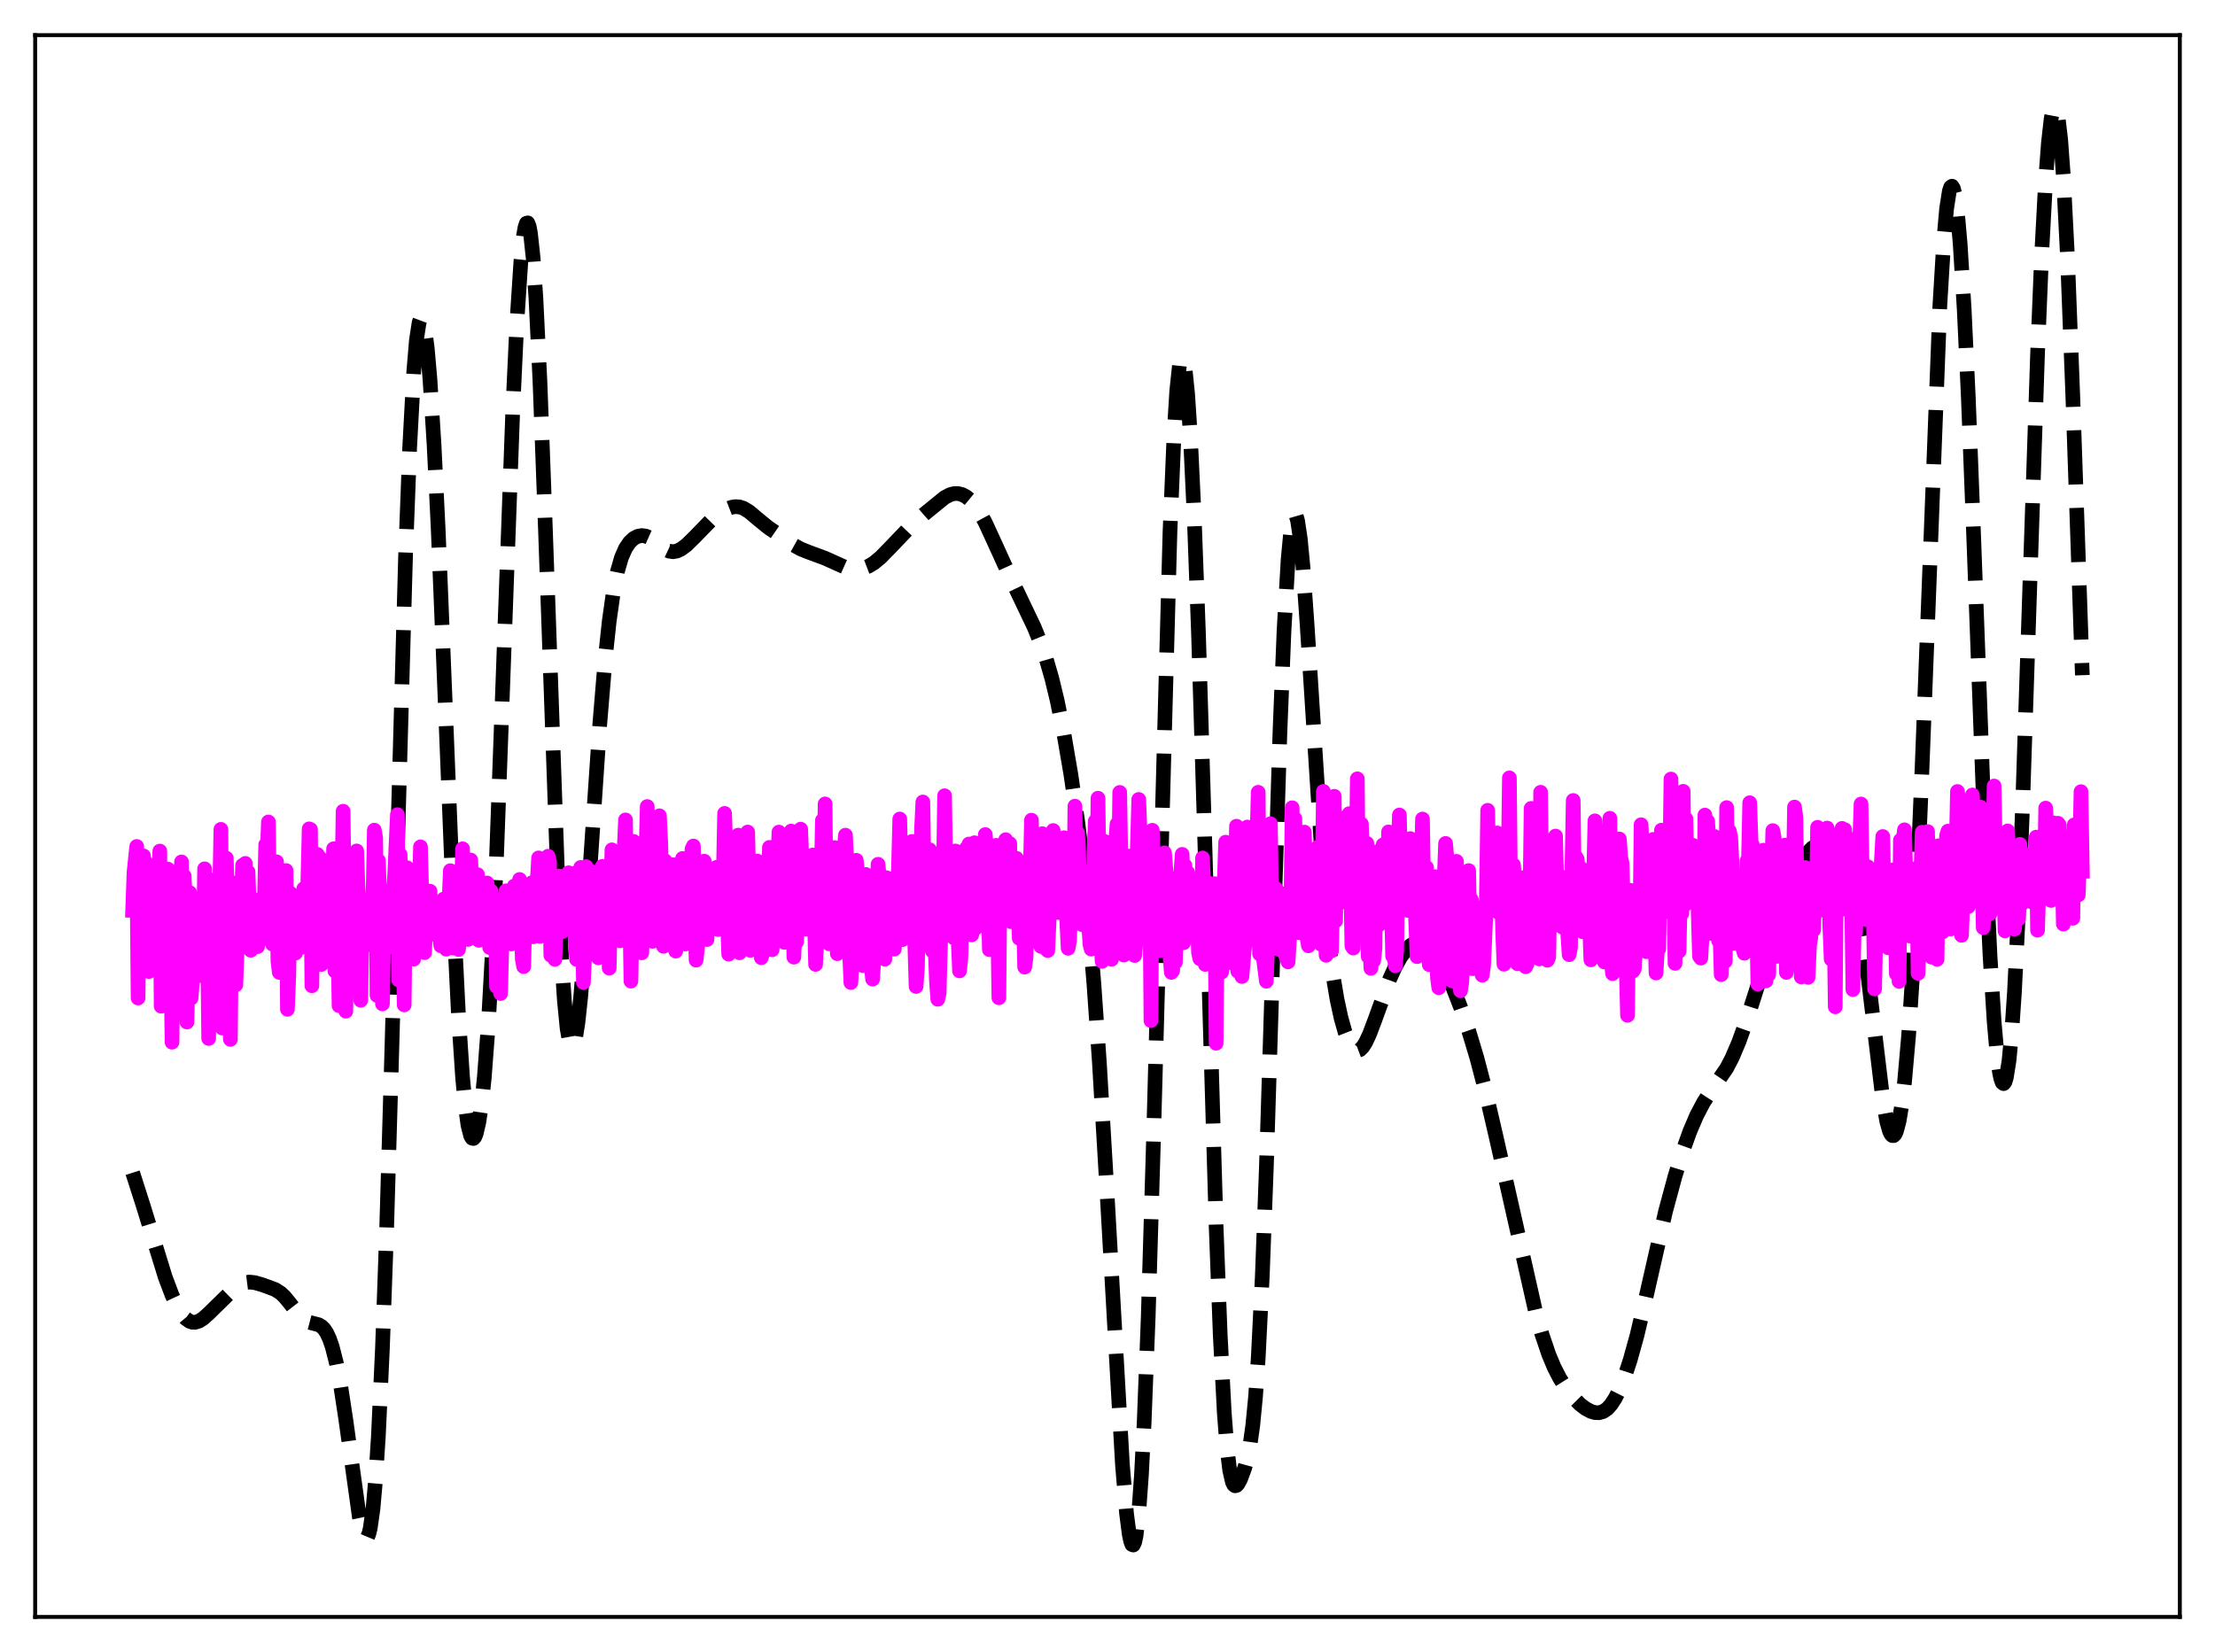 <?xml version="1.0" encoding="utf-8" standalone="no"?>
<!DOCTYPE svg PUBLIC "-//W3C//DTD SVG 1.1//EN"
  "http://www.w3.org/Graphics/SVG/1.1/DTD/svg11.dtd">
<svg xmlns:xlink="http://www.w3.org/1999/xlink" width="453.6pt" height="338.4pt" viewBox="0 0 453.6 338.4" xmlns="http://www.w3.org/2000/svg" version="1.1">
 <defs>
  <style type="text/css">*{stroke-linejoin: round; stroke-linecap: butt}</style>
 </defs>
 <g id="figure_1">
  <g id="patch_1">
   <path d="M 0 338.4 
L 453.6 338.4 
L 453.6 0 
L 0 0 
z
" style="fill: #ffffff"/>
  </g>
  <g id="axes_1">
   <g id="patch_2">
    <path d="M 7.2 331.2 
L 446.4 331.2 
L 446.4 7.2 
L 7.2 7.2 
z
" style="fill: #ffffff"/>
   </g>
   <g id="matplotlib.axis_1"/>
   <g id="matplotlib.axis_2"/>
   <g id="line2d_1">
    <path d="M 27.164 240.211 
L 29.388 247.165 
L 33.837 261.599 
L 35.227 265.286 
L 36.339 267.668 
L 37.173 269.054 
L 38.007 270.057 
L 38.842 270.659 
L 39.398 270.84 
L 39.954 270.853 
L 40.788 270.593 
L 41.622 270.058 
L 42.734 269.061 
L 48.017 263.879 
L 49.129 263.149 
L 50.241 262.713 
L 51.076 262.608 
L 52.188 262.728 
L 53.856 263.214 
L 56.358 264.144 
L 57.471 264.86 
L 58.305 265.647 
L 59.417 267.009 
L 61.363 269.526 
L 62.197 270.296 
L 63.031 270.772 
L 64.144 271.064 
L 65.256 271.352 
L 65.812 271.675 
L 66.368 272.219 
L 66.924 273.059 
L 67.48 274.257 
L 68.036 275.868 
L 68.87 279.14 
L 69.705 283.476 
L 70.817 290.775 
L 73.597 310.814 
L 74.153 313.413 
L 74.709 314.862 
L 74.987 315.054 
L 75.265 314.837 
L 75.543 314.17 
L 75.822 313.016 
L 76.378 309.104 
L 76.934 302.849 
L 77.49 294.073 
L 78.324 276.032 
L 79.158 252.41 
L 80.27 214.048 
L 83.051 113.872 
L 83.885 91.846 
L 84.719 76.262 
L 85.275 69.664 
L 85.831 66.045 
L 86.109 65.308 
L 86.387 65.254 
L 86.665 65.857 
L 86.943 67.089 
L 87.499 71.331 
L 88.056 77.769 
L 88.89 91.093 
L 89.724 108.172 
L 91.114 142.392 
L 93.06 191.246 
L 93.894 208.035 
L 94.729 220.65 
L 95.285 226.56 
L 95.841 230.526 
L 96.397 232.683 
L 96.675 233.136 
L 96.953 233.2 
L 97.231 232.891 
L 97.509 232.222 
L 98.065 229.831 
L 98.621 226.023 
L 99.177 220.715 
L 100.011 209.659 
L 100.846 194.58 
L 101.68 175.532 
L 103.07 137.359 
L 105.016 83.815 
L 105.85 66.01 
L 106.685 53.302 
L 107.241 48.1 
L 107.519 46.552 
L 107.797 45.732 
L 108.075 45.652 
L 108.353 46.325 
L 108.631 47.756 
L 109.187 52.891 
L 109.743 60.983 
L 110.577 78.175 
L 111.689 108.249 
L 114.192 179.644 
L 115.026 196.702 
L 115.582 204.995 
L 116.138 210.689 
L 116.694 213.813 
L 116.972 214.448 
L 117.25 214.495 
L 117.528 213.981 
L 117.806 212.939 
L 118.362 209.406 
L 118.919 204.192 
L 119.753 193.936 
L 121.143 173.209 
L 122.811 148.511 
L 123.923 135.096 
L 124.757 127.267 
L 125.592 121.349 
L 126.426 117.116 
L 127.26 114.224 
L 128.094 112.314 
L 128.928 111.078 
L 129.762 110.299 
L 130.596 109.855 
L 131.431 109.698 
L 132.265 109.815 
L 133.099 110.186 
L 134.211 110.982 
L 136.157 112.495 
L 136.991 112.888 
L 137.826 113.015 
L 138.66 112.863 
L 139.494 112.461 
L 140.606 111.626 
L 142.274 109.984 
L 145.889 106.272 
L 147.279 105.172 
L 148.669 104.338 
L 149.782 103.91 
L 150.616 103.777 
L 151.45 103.843 
L 152.284 104.122 
L 153.396 104.798 
L 155.064 106.203 
L 157.289 108.02 
L 162.572 111.669 
L 163.962 112.445 
L 165.63 113.11 
L 168.967 114.347 
L 173.415 116.348 
L 174.528 116.564 
L 175.64 116.585 
L 176.752 116.394 
L 177.864 115.972 
L 178.976 115.303 
L 180.366 114.148 
L 182.313 112.154 
L 186.762 107.501 
L 189.264 105.314 
L 193.435 101.919 
L 194.547 101.33 
L 195.381 101.104 
L 196.215 101.094 
L 197.049 101.31 
L 197.883 101.759 
L 198.717 102.444 
L 199.552 103.375 
L 200.664 105.005 
L 201.776 107.055 
L 203.444 110.671 
L 206.503 117.385 
L 211.786 128.465 
L 213.176 131.887 
L 214.288 135.102 
L 215.4 138.955 
L 216.512 143.575 
L 217.903 150.468 
L 219.293 158.594 
L 220.683 168.163 
L 221.795 177.282 
L 222.907 188.245 
L 224.02 201.569 
L 225.132 217.575 
L 226.522 241.125 
L 229.858 300.009 
L 230.693 309.959 
L 231.249 314.287 
L 231.527 315.629 
L 231.805 316.37 
L 232.083 316.473 
L 232.361 315.904 
L 232.639 314.636 
L 233.195 309.903 
L 233.751 302.145 
L 234.307 291.337 
L 235.141 269.664 
L 236.254 232.199 
L 239.59 109.067 
L 240.424 89.024 
L 240.98 80.032 
L 241.536 74.761 
L 241.814 73.527 
L 242.092 73.213 
L 242.371 73.796 
L 242.649 75.25 
L 243.205 80.641 
L 243.761 89.095 
L 244.595 106.832 
L 245.429 129.65 
L 246.819 175.547 
L 249.044 251.203 
L 249.878 273.287 
L 250.712 289.364 
L 251.268 296.559 
L 251.824 301.16 
L 252.38 303.58 
L 252.658 304.135 
L 252.936 304.345 
L 253.214 304.276 
L 253.492 303.992 
L 254.048 302.974 
L 254.883 300.725 
L 255.439 298.704 
L 255.995 295.935 
L 256.551 291.944 
L 257.107 286.198 
L 257.663 278.223 
L 258.497 261.477 
L 259.331 239.15 
L 260.721 194.038 
L 262.112 150.031 
L 262.946 129.237 
L 263.78 114.664 
L 264.336 108.718 
L 264.892 105.776 
L 265.17 105.389 
L 265.448 105.691 
L 265.726 106.648 
L 266.282 110.368 
L 266.838 116.19 
L 267.673 127.924 
L 271.287 184.514 
L 272.121 193.073 
L 272.955 199.636 
L 273.79 204.647 
L 274.624 208.508 
L 275.458 211.457 
L 276.292 213.569 
L 276.848 214.505 
L 277.404 215.054 
L 277.96 215.217 
L 278.516 215.009 
L 279.072 214.454 
L 279.629 213.591 
L 280.463 211.823 
L 281.575 208.873 
L 284.633 200.432 
L 285.746 197.995 
L 286.858 196.017 
L 287.97 194.508 
L 288.804 193.698 
L 289.638 193.181 
L 290.472 192.966 
L 291.306 193.056 
L 292.141 193.444 
L 292.975 194.119 
L 293.809 195.07 
L 294.921 196.745 
L 296.033 198.847 
L 297.423 201.973 
L 299.092 206.281 
L 300.76 211.117 
L 302.428 216.643 
L 304.097 223.02 
L 306.321 232.604 
L 314.384 268.336 
L 315.774 273.327 
L 317.165 277.435 
L 318.277 280.089 
L 319.389 282.263 
L 320.779 284.466 
L 322.169 286.241 
L 323.56 287.645 
L 324.672 288.501 
L 325.784 289.097 
L 326.618 289.344 
L 327.452 289.375 
L 328.286 289.14 
L 329.121 288.583 
L 329.955 287.665 
L 330.789 286.369 
L 331.623 284.699 
L 332.735 281.92 
L 333.847 278.543 
L 335.238 273.518 
L 336.906 266.472 
L 341.077 248.128 
L 343.023 240.923 
L 344.691 235.554 
L 346.081 231.691 
L 347.472 228.443 
L 348.862 225.802 
L 350.252 223.657 
L 353.589 218.821 
L 354.701 216.687 
L 356.091 213.426 
L 357.759 208.773 
L 359.984 201.809 
L 364.988 185.943 
L 366.657 181.421 
L 368.047 178.243 
L 369.159 176.167 
L 370.271 174.563 
L 371.105 173.707 
L 371.94 173.18 
L 372.774 172.994 
L 373.608 173.132 
L 374.442 173.551 
L 375.554 174.439 
L 376.666 175.635 
L 377.5 176.802 
L 378.335 178.367 
L 379.169 180.564 
L 380.003 183.652 
L 380.837 187.837 
L 381.671 193.199 
L 382.783 201.956 
L 385.564 225.123 
L 386.398 229.77 
L 386.954 231.715 
L 387.232 232.294 
L 387.51 232.597 
L 387.788 232.613 
L 388.066 232.334 
L 388.344 231.756 
L 388.9 229.68 
L 389.456 226.346 
L 390.012 221.713 
L 390.847 212.209 
L 391.681 199.457 
L 392.515 183.326 
L 393.627 156.901 
L 397.242 62.798 
L 398.076 48.959 
L 398.632 42.777 
L 399.188 39.166 
L 399.466 38.331 
L 399.744 38.139 
L 400.022 38.583 
L 400.3 39.651 
L 400.856 43.615 
L 401.412 49.923 
L 402.246 63.475 
L 403.081 81.361 
L 404.193 110.221 
L 406.695 178.092 
L 407.529 195.788 
L 408.363 209.177 
L 408.92 215.506 
L 409.476 219.703 
L 409.754 220.998 
L 410.032 221.753 
L 410.31 221.965 
L 410.588 221.627 
L 410.866 220.731 
L 411.422 217.229 
L 411.978 211.382 
L 412.534 203.142 
L 413.368 186.384 
L 414.202 164.919 
L 415.593 122.559 
L 417.261 72.497 
L 418.095 52.205 
L 418.929 36.662 
L 419.485 29.246 
L 420.041 24.337 
L 420.319 22.859 
L 420.597 22.051 
L 420.875 21.927 
L 421.154 22.501 
L 421.432 23.783 
L 421.988 28.496 
L 422.544 36.053 
L 423.378 52.372 
L 424.49 81.43 
L 426.436 138.303 
L 426.436 138.303 
" clip-path="url(#pb2da4480b3)" style="fill: none; stroke-dasharray: 11.1,4.8; stroke-dashoffset: 0; stroke: #000000; stroke-width: 3"/>
   </g>
   <g id="line2d_2">
    <path d="M 27.164 186.477 
L 27.442 178.689 
L 27.998 173.383 
L 28.276 204.428 
L 28.554 180.893 
L 29.11 189.036 
L 29.388 175.316 
L 29.666 182.216 
L 29.944 176.745 
L 30.5 199.003 
L 30.778 198.321 
L 31.056 190.771 
L 31.334 194.935 
L 31.612 188.944 
L 31.89 190.889 
L 32.168 190.877 
L 32.725 174.328 
L 33.003 206.107 
L 33.281 181.489 
L 33.837 204.022 
L 34.115 181.789 
L 34.393 178.024 
L 34.671 206.215 
L 34.949 193.508 
L 35.227 213.478 
L 35.505 187.357 
L 35.783 198.897 
L 36.061 197.598 
L 36.339 191.586 
L 36.617 191.448 
L 37.173 176.551 
L 37.451 206.233 
L 37.729 179.464 
L 38.007 188.449 
L 38.285 209.348 
L 38.842 182.834 
L 39.12 204.477 
L 39.398 201.154 
L 39.954 188.94 
L 40.232 196.278 
L 40.788 185.818 
L 41.066 190.393 
L 41.344 199.857 
L 41.622 195.381 
L 41.9 177.96 
L 42.178 186.823 
L 42.456 187.975 
L 42.734 212.714 
L 43.012 186.154 
L 43.29 180.273 
L 43.568 199.461 
L 43.846 201.031 
L 44.124 193.822 
L 44.402 192.356 
L 44.68 191.711 
L 44.959 183.83 
L 45.237 169.878 
L 45.515 210.583 
L 45.793 189.839 
L 46.071 199.504 
L 46.349 175.791 
L 46.627 186.304 
L 46.905 188.154 
L 47.183 212.897 
L 47.461 185.925 
L 47.739 180.856 
L 48.017 194.712 
L 48.295 201.716 
L 48.573 193.958 
L 48.851 193.507 
L 49.129 193.95 
L 49.685 177.235 
L 49.963 178.084 
L 50.241 176.852 
L 50.519 188.163 
L 50.797 178.585 
L 51.354 194.65 
L 51.632 190.797 
L 51.91 192.536 
L 52.188 184.313 
L 52.466 191.524 
L 52.744 193.901 
L 53.022 190.515 
L 53.578 192.419 
L 54.134 185.413 
L 54.412 173.014 
L 54.69 175.545 
L 54.968 168.369 
L 55.246 191.465 
L 55.524 188.619 
L 55.802 193.39 
L 56.08 190.267 
L 56.358 189.515 
L 56.636 176.523 
L 56.914 196.887 
L 57.193 199.177 
L 57.471 188.061 
L 57.749 182.223 
L 58.027 186.848 
L 58.305 189.184 
L 58.583 178.312 
L 58.861 206.734 
L 59.139 199.863 
L 59.417 182.915 
L 60.251 190.548 
L 60.529 195.206 
L 60.807 194.239 
L 61.085 188.43 
L 61.363 186.516 
L 61.641 194.063 
L 61.919 186.321 
L 62.197 182.048 
L 62.475 190.282 
L 62.753 192.261 
L 63.309 169.775 
L 63.588 169.898 
L 63.866 201.916 
L 64.144 176.103 
L 64.422 185.393 
L 64.7 187.647 
L 64.978 175.005 
L 65.256 183.959 
L 65.534 175.716 
L 65.812 197.559 
L 66.09 188.262 
L 66.368 188.051 
L 66.646 195.093 
L 66.924 195.809 
L 67.202 188.223 
L 67.48 186.992 
L 67.758 191.095 
L 68.036 184.098 
L 68.314 173.855 
L 68.592 198.917 
L 68.87 176.089 
L 69.148 188.164 
L 69.426 206.002 
L 69.705 185.637 
L 69.983 182.415 
L 70.261 166.167 
L 70.817 207.12 
L 71.095 187.296 
L 71.373 197.993 
L 71.651 196.51 
L 71.929 190.513 
L 72.207 196.911 
L 72.485 192.436 
L 73.041 174.301 
L 73.319 181.878 
L 73.597 185.463 
L 73.875 204.888 
L 74.153 189.936 
L 74.431 186.592 
L 74.709 184.653 
L 74.987 191.193 
L 75.265 192.079 
L 75.543 186.616 
L 75.822 193.495 
L 76.1 193.478 
L 76.378 184.505 
L 76.656 170.037 
L 76.934 171.657 
L 77.212 203.905 
L 77.49 176.278 
L 77.768 183.787 
L 78.046 186.587 
L 78.324 205.624 
L 78.602 190.191 
L 78.88 183.547 
L 79.158 182.708 
L 79.436 194.05 
L 79.714 187.496 
L 79.992 191.496 
L 80.826 179.215 
L 81.382 166.87 
L 81.66 200.751 
L 81.939 175.055 
L 82.217 184.737 
L 82.495 189.942 
L 82.773 205.838 
L 83.051 181.656 
L 83.329 177.723 
L 83.607 180.583 
L 83.885 193.39 
L 84.163 190.062 
L 84.441 182.396 
L 84.719 196.458 
L 84.997 184.463 
L 85.275 182.621 
L 85.553 191.117 
L 85.831 183.914 
L 86.109 173.46 
L 86.387 183.873 
L 86.665 186.417 
L 86.943 195.128 
L 87.499 182.477 
L 87.777 183.083 
L 88.056 182.548 
L 88.334 191.249 
L 88.612 191.342 
L 88.89 185.04 
L 89.168 191.358 
L 89.724 187.036 
L 90.002 191.51 
L 90.28 193.733 
L 90.836 184.17 
L 91.114 191.764 
L 91.392 194.428 
L 91.948 184.812 
L 92.226 178.337 
L 92.504 180.711 
L 92.782 194.21 
L 93.06 185.779 
L 93.338 190.459 
L 93.616 190.227 
L 93.894 194.485 
L 94.172 191.755 
L 94.451 185.44 
L 94.729 173.861 
L 95.007 182.318 
L 95.285 180.195 
L 95.563 189.943 
L 95.841 192.433 
L 96.119 188.675 
L 96.397 176.16 
L 96.675 181.877 
L 96.953 182.638 
L 97.231 192.146 
L 97.787 179.149 
L 98.065 192.609 
L 98.343 191.599 
L 98.621 182.78 
L 98.899 186.95 
L 99.177 185.908 
L 99.455 181.798 
L 99.733 180.86 
L 100.011 190.821 
L 100.289 194.098 
L 100.568 182.513 
L 100.846 187.394 
L 101.124 189.676 
L 101.402 185.691 
L 101.68 202.072 
L 101.958 191.11 
L 102.236 185.79 
L 102.514 203.492 
L 102.792 192.475 
L 103.07 189.081 
L 103.348 188.752 
L 103.626 182.462 
L 103.904 190.265 
L 104.182 186.674 
L 104.46 187.421 
L 104.738 193.362 
L 105.294 181.496 
L 105.572 184.337 
L 105.85 181.579 
L 106.128 190.122 
L 106.406 180.143 
L 106.963 196.518 
L 107.241 197.995 
L 107.519 187.158 
L 107.797 189.247 
L 108.075 184.56 
L 108.353 187.888 
L 108.631 188.327 
L 108.909 180.807 
L 109.187 191.882 
L 109.465 185.978 
L 109.743 189.172 
L 110.021 180.507 
L 110.299 175.728 
L 110.577 191.799 
L 110.855 183.12 
L 111.133 180.325 
L 111.411 188.23 
L 111.689 185.393 
L 111.967 178.213 
L 112.245 175.377 
L 112.523 176.499 
L 112.802 195.684 
L 113.08 181.141 
L 113.358 192.991 
L 113.636 196.507 
L 114.192 182.592 
L 114.47 179.447 
L 114.748 189.648 
L 115.026 190.891 
L 115.304 189.424 
L 115.582 181.266 
L 115.86 190.478 
L 116.416 178.774 
L 116.694 179.091 
L 116.972 179.666 
L 117.25 189.589 
L 117.528 178.894 
L 117.806 192.781 
L 118.084 196.52 
L 118.362 182.29 
L 118.919 177.677 
L 119.197 183.249 
L 119.475 201.228 
L 119.753 195.006 
L 120.031 177.516 
L 120.309 191.779 
L 120.865 179.517 
L 121.143 178.536 
L 121.699 180.403 
L 121.977 179.202 
L 122.255 191.544 
L 122.533 196.192 
L 122.811 190.146 
L 123.089 180.337 
L 123.367 177.454 
L 123.645 182.965 
L 123.923 195.398 
L 124.201 188.598 
L 124.479 186.808 
L 124.757 198.308 
L 125.314 174.074 
L 125.592 174.363 
L 125.87 178.353 
L 126.148 176.885 
L 126.426 177.974 
L 126.704 189.292 
L 126.982 192.713 
L 128.094 167.945 
L 128.372 185.451 
L 128.65 185.194 
L 128.928 183.345 
L 129.206 200.971 
L 129.762 172.356 
L 130.04 177.579 
L 130.318 177.089 
L 130.596 183.88 
L 130.874 179.785 
L 131.152 193.026 
L 131.431 195.168 
L 131.709 186.386 
L 131.987 182.271 
L 132.265 175.897 
L 132.543 165.204 
L 132.821 186.736 
L 133.099 189.02 
L 133.377 179.12 
L 133.655 192.811 
L 134.211 174.388 
L 134.489 177.616 
L 134.767 177.982 
L 135.045 167.1 
L 135.323 172.985 
L 135.601 187.137 
L 135.879 193.841 
L 136.157 176.29 
L 136.435 178.059 
L 136.713 188.591 
L 136.991 183.307 
L 137.269 187.069 
L 137.548 187.2 
L 137.826 177.122 
L 138.104 193.806 
L 138.382 194.816 
L 138.938 185.578 
L 139.216 180.296 
L 139.494 179.111 
L 139.772 175.844 
L 140.05 179.695 
L 140.328 193.37 
L 140.606 182.938 
L 140.884 184.722 
L 141.162 183.912 
L 141.718 173.879 
L 141.996 173.293 
L 142.552 196.675 
L 143.386 188.843 
L 143.665 183.82 
L 143.943 185.32 
L 144.221 176.397 
L 144.499 178.803 
L 144.777 192.449 
L 145.055 184.041 
L 145.333 187.746 
L 145.611 178.068 
L 145.889 185.417 
L 146.167 188.599 
L 146.445 179.417 
L 146.723 177.67 
L 147.001 190.379 
L 147.279 189.514 
L 147.557 179.437 
L 147.835 177.726 
L 148.113 179.845 
L 148.391 166.614 
L 148.669 174.346 
L 148.947 187.798 
L 149.225 195.436 
L 149.503 185.17 
L 149.782 187.184 
L 150.06 178.753 
L 150.338 181.602 
L 150.616 190.101 
L 150.894 190.215 
L 151.172 171.057 
L 151.45 195.164 
L 151.728 192.255 
L 152.284 178.33 
L 152.562 179.51 
L 153.118 170.425 
L 153.674 194.662 
L 153.952 180.388 
L 154.23 183.254 
L 154.508 181.15 
L 154.786 181.923 
L 155.064 176.361 
L 155.342 181.026 
L 155.62 183.297 
L 155.899 196.164 
L 156.177 195.252 
L 156.455 191.515 
L 156.733 189.336 
L 157.011 182.243 
L 157.289 182.022 
L 157.567 173.577 
L 157.845 179.379 
L 158.123 194.544 
L 158.401 182.632 
L 158.679 182.417 
L 158.957 185.198 
L 159.513 170.443 
L 159.791 179.859 
L 160.069 175.764 
L 160.347 191.318 
L 160.625 193.028 
L 160.903 190.338 
L 161.181 189.387 
L 161.459 181.519 
L 161.737 180.789 
L 162.015 170.227 
L 162.572 196.057 
L 162.85 189.138 
L 163.128 192.924 
L 163.406 183.646 
L 163.684 179.239 
L 163.962 169.838 
L 164.24 176.766 
L 164.518 178.012 
L 164.796 189.454 
L 165.074 190.323 
L 165.352 189.548 
L 165.63 181.555 
L 165.908 183.214 
L 166.186 177.297 
L 166.464 175.126 
L 167.02 197.543 
L 167.576 186.392 
L 167.854 183.999 
L 168.132 182.814 
L 168.411 168.061 
L 168.689 186.551 
L 168.967 164.67 
L 169.245 192.872 
L 169.523 192.972 
L 169.801 193.323 
L 170.079 188.667 
L 170.357 187.98 
L 170.635 175.21 
L 170.913 173.616 
L 171.469 195.346 
L 171.747 180.785 
L 172.025 181.459 
L 172.303 193.546 
L 172.581 181.187 
L 172.859 174.104 
L 173.137 171.066 
L 173.415 176.482 
L 173.693 194.292 
L 173.971 194.898 
L 174.249 201.255 
L 174.528 196.265 
L 174.806 195.293 
L 175.362 176.216 
L 175.64 178.899 
L 175.918 192.425 
L 176.196 182.494 
L 176.474 196.47 
L 176.752 197.804 
L 177.03 182.13 
L 177.308 179.114 
L 177.586 186.969 
L 177.864 188.354 
L 178.142 192.007 
L 178.42 198.02 
L 178.698 200.55 
L 179.254 191.347 
L 179.532 188.424 
L 179.81 177.036 
L 180.088 179.89 
L 180.366 192.164 
L 180.645 182.5 
L 180.923 186.454 
L 181.201 196.466 
L 181.479 179.769 
L 181.757 180.592 
L 182.035 190.667 
L 182.313 186.588 
L 182.591 192.915 
L 182.869 192.622 
L 183.147 194.413 
L 183.425 189.691 
L 183.703 180.276 
L 183.981 178.241 
L 184.259 167.755 
L 184.815 192.463 
L 185.093 180.682 
L 185.371 180.091 
L 185.649 187.241 
L 185.927 175.278 
L 186.205 182.97 
L 186.483 179.396 
L 186.762 172.355 
L 187.04 188.342 
L 187.318 192.852 
L 187.596 202.059 
L 187.874 198.35 
L 188.152 183.406 
L 188.43 181.337 
L 188.708 170.03 
L 188.986 164.273 
L 189.264 181.332 
L 189.542 179.251 
L 190.098 192.79 
L 190.376 174.056 
L 190.932 194.802 
L 191.21 186.463 
L 191.766 200.771 
L 192.044 204.684 
L 192.322 203.418 
L 192.879 183.472 
L 193.157 182.022 
L 193.435 162.992 
L 193.713 180.155 
L 193.991 186.237 
L 194.269 185.391 
L 194.547 191.399 
L 194.825 179.042 
L 195.103 180.989 
L 195.381 192.141 
L 195.659 174.308 
L 196.215 192.349 
L 196.493 198.876 
L 196.771 196.273 
L 197.049 185.137 
L 197.327 181.871 
L 197.605 181.89 
L 197.883 173.78 
L 198.161 186.061 
L 198.439 172.879 
L 198.717 176.295 
L 198.995 191.492 
L 199.274 178.371 
L 199.552 172.621 
L 199.83 190.092 
L 200.108 177.228 
L 200.386 182.96 
L 200.664 180.653 
L 200.942 186.618 
L 201.22 184.44 
L 201.776 170.944 
L 202.054 174.184 
L 202.61 194.523 
L 202.888 183.027 
L 203.166 179.49 
L 203.444 184.535 
L 204 173.155 
L 204.278 186.156 
L 204.556 204.376 
L 204.834 174.226 
L 205.112 181.927 
L 205.391 183.629 
L 205.669 180.964 
L 205.947 172.002 
L 206.225 183.074 
L 206.503 183.881 
L 206.781 172.782 
L 207.059 188.799 
L 207.337 177.967 
L 207.615 176.448 
L 207.893 186.357 
L 208.171 175.816 
L 208.449 180.755 
L 208.727 192.192 
L 209.005 178.781 
L 209.283 186.352 
L 209.561 187.23 
L 209.839 198.095 
L 210.117 196.118 
L 210.673 179.847 
L 210.951 180.327 
L 211.229 167.998 
L 211.508 181.534 
L 211.786 171.262 
L 212.064 185.451 
L 212.342 188.356 
L 212.62 175.204 
L 212.898 180.044 
L 213.176 193.865 
L 213.454 170.763 
L 214.288 194.423 
L 214.566 194.705 
L 214.844 188.48 
L 215.122 176.217 
L 215.4 181.218 
L 215.678 170.118 
L 215.956 183.113 
L 216.234 173.536 
L 216.512 184.422 
L 216.79 186.917 
L 217.068 184.156 
L 217.346 179.575 
L 217.625 180.123 
L 217.903 171.593 
L 218.181 183.11 
L 218.737 194.244 
L 219.015 192.778 
L 219.571 176.032 
L 219.849 186.337 
L 220.127 165.13 
L 220.405 178.406 
L 220.683 170.616 
L 221.517 189.369 
L 221.795 183.796 
L 222.073 189.556 
L 222.351 182.622 
L 222.629 188.613 
L 222.907 187.249 
L 223.185 193.343 
L 223.463 194.408 
L 223.742 191.701 
L 224.02 174.957 
L 224.298 168.201 
L 224.576 183.635 
L 224.854 163.494 
L 225.132 184.313 
L 225.688 196.914 
L 225.966 190.192 
L 226.244 172.378 
L 226.522 177.483 
L 226.8 175.824 
L 227.078 186.924 
L 227.356 192.957 
L 227.634 196.485 
L 227.912 195.506 
L 228.19 191.932 
L 228.468 172.456 
L 228.746 168.793 
L 229.024 183.261 
L 229.302 162.315 
L 229.858 195.336 
L 230.137 195.629 
L 230.415 190.835 
L 230.693 180.998 
L 230.971 175.344 
L 231.805 182.818 
L 232.083 193.535 
L 232.361 195.718 
L 232.639 192.845 
L 232.917 173.569 
L 233.195 163.753 
L 233.473 170.786 
L 233.751 170.204 
L 234.029 173.573 
L 234.307 188.659 
L 234.585 191.253 
L 234.863 189.335 
L 235.141 190.68 
L 235.419 176.474 
L 235.697 209.062 
L 235.975 170.069 
L 236.254 178.295 
L 236.532 191.082 
L 236.81 191.291 
L 237.088 187.79 
L 237.644 194.732 
L 237.922 175.669 
L 238.2 185.542 
L 238.478 174.685 
L 239.312 184.661 
L 239.59 195.579 
L 239.868 199.177 
L 240.146 198.836 
L 240.424 184.651 
L 240.702 197.119 
L 240.98 186.914 
L 241.258 192.339 
L 241.536 192.657 
L 241.814 178.905 
L 242.092 175.002 
L 242.371 193.119 
L 242.649 177.266 
L 242.927 181.766 
L 243.205 178.713 
L 243.483 187.572 
L 243.761 191.145 
L 244.039 188.744 
L 244.317 182.657 
L 244.595 187.915 
L 244.873 190.161 
L 245.151 185.267 
L 245.429 195.041 
L 245.707 196.366 
L 245.985 194.371 
L 246.263 175.743 
L 246.541 182.304 
L 246.819 197.548 
L 247.097 180.642 
L 247.375 183.205 
L 247.653 180.915 
L 247.931 186.621 
L 248.209 195.309 
L 248.488 189.938 
L 248.766 180.994 
L 249.044 213.695 
L 249.322 181.519 
L 249.6 187.241 
L 249.878 198.868 
L 250.156 199.131 
L 250.434 196.28 
L 250.712 180.897 
L 250.99 172.505 
L 251.546 178.789 
L 251.824 176.838 
L 252.102 175.903 
L 252.38 189.898 
L 252.658 197.415 
L 253.214 169.234 
L 253.492 198.961 
L 253.77 177.929 
L 254.048 181.819 
L 254.326 200.022 
L 254.883 193.755 
L 255.161 178.39 
L 255.439 169.401 
L 255.717 187.825 
L 255.995 176.039 
L 256.273 176.601 
L 256.551 171.124 
L 257.107 192.699 
L 257.385 172.767 
L 257.663 162.285 
L 257.941 195.396 
L 258.219 171.96 
L 258.497 180.894 
L 258.775 196.615 
L 259.331 200.987 
L 259.887 185.393 
L 260.165 168.724 
L 260.443 187.233 
L 260.721 184.823 
L 261 185.555 
L 261.278 182.013 
L 261.556 193.974 
L 261.834 194.459 
L 262.112 182.892 
L 262.39 193.463 
L 262.668 191.633 
L 262.946 184.493 
L 263.224 195.59 
L 263.78 197.026 
L 264.336 187.938 
L 264.614 165.452 
L 264.892 185.015 
L 265.17 167.682 
L 265.448 189.675 
L 265.726 187.601 
L 266.004 191.045 
L 266.282 174.385 
L 266.56 173.48 
L 266.838 190.641 
L 267.117 170.441 
L 267.673 192.15 
L 267.951 193.733 
L 268.229 192.156 
L 268.507 179.766 
L 268.785 175.738 
L 269.063 186.06 
L 269.341 176.1 
L 269.619 184.244 
L 269.897 173.506 
L 270.175 180.581 
L 270.453 193.368 
L 270.731 184.71 
L 271.009 162.098 
L 271.287 189.38 
L 271.565 195.679 
L 271.843 180.259 
L 272.121 182.338 
L 272.399 193.744 
L 272.677 194.768 
L 272.955 181.739 
L 273.234 163.104 
L 273.512 188.642 
L 273.79 167.196 
L 274.068 176.162 
L 274.346 167.512 
L 274.624 179.276 
L 274.902 180.928 
L 275.18 184.73 
L 275.458 184.316 
L 275.736 167.947 
L 276.014 183.251 
L 276.292 166.663 
L 276.57 177.54 
L 276.848 193.779 
L 277.126 194.197 
L 277.404 178.517 
L 277.682 179.502 
L 277.96 159.526 
L 278.238 187.99 
L 278.516 188.757 
L 278.794 168.794 
L 279.072 177.044 
L 279.351 179.514 
L 279.629 178.858 
L 279.907 172.734 
L 280.185 195.926 
L 280.463 191.466 
L 280.741 198.353 
L 281.019 193.504 
L 281.297 196.795 
L 281.575 194.282 
L 281.853 174.512 
L 282.131 177.917 
L 282.409 189.418 
L 282.687 178.487 
L 282.965 183.788 
L 283.243 173.054 
L 283.521 181.371 
L 283.799 183.003 
L 284.077 182.571 
L 284.355 170.399 
L 284.633 185.537 
L 284.911 183.724 
L 285.189 195.831 
L 285.468 195.507 
L 285.746 197.835 
L 286.024 194.616 
L 286.302 174.776 
L 286.58 166.938 
L 286.858 179.622 
L 287.136 171.772 
L 287.414 180.712 
L 287.692 174.695 
L 287.97 179.298 
L 288.248 186.462 
L 288.804 171.765 
L 289.082 184.925 
L 289.36 183.835 
L 289.638 181.52 
L 290.194 195.949 
L 290.472 194.967 
L 290.75 175.121 
L 291.028 179.302 
L 291.306 167.765 
L 291.585 185.435 
L 291.863 183.494 
L 292.141 177.696 
L 292.697 197.608 
L 292.975 182.974 
L 293.253 182.58 
L 293.531 189.035 
L 293.809 179.567 
L 294.087 187.91 
L 294.365 200.187 
L 294.643 202.322 
L 294.921 200.837 
L 295.199 195.709 
L 295.477 179.73 
L 295.755 180.055 
L 296.033 172.763 
L 296.311 175.733 
L 296.867 187.766 
L 297.145 199.675 
L 297.423 200.951 
L 297.701 194.377 
L 297.98 194.86 
L 298.258 176.431 
L 298.814 201.128 
L 299.092 202.946 
L 299.37 200.96 
L 299.648 196.125 
L 299.926 179.973 
L 300.204 179.198 
L 300.482 181.741 
L 300.76 178.321 
L 301.038 192.893 
L 301.316 184.279 
L 301.594 198.426 
L 301.872 185.596 
L 302.15 189.696 
L 302.428 188.708 
L 302.706 190.094 
L 302.984 195.361 
L 303.54 199.753 
L 303.818 197.748 
L 304.375 185.316 
L 304.653 165.977 
L 304.931 181.129 
L 305.209 180.838 
L 305.487 176.487 
L 305.765 185.683 
L 306.043 180.711 
L 306.321 182.164 
L 306.599 170.618 
L 306.877 186.922 
L 307.155 177.39 
L 307.433 174.788 
L 307.711 190.651 
L 307.989 197.505 
L 308.267 195.925 
L 308.545 178.107 
L 308.823 179.92 
L 309.101 159.336 
L 309.379 187.093 
L 309.657 180.735 
L 309.935 177.167 
L 310.214 179.871 
L 310.492 186.867 
L 310.77 197.422 
L 311.048 184.803 
L 311.326 180.384 
L 311.882 192.511 
L 312.16 179.748 
L 312.438 198.022 
L 312.716 197.421 
L 312.994 184.658 
L 313.272 188.098 
L 313.55 165.587 
L 313.828 182.171 
L 314.106 179.795 
L 314.662 193.15 
L 314.94 181.771 
L 315.218 196.426 
L 315.496 162.286 
L 315.774 186.573 
L 316.331 175.035 
L 316.609 189.558 
L 316.887 196.695 
L 317.165 196.026 
L 317.443 180.298 
L 317.721 176.814 
L 317.999 182.021 
L 318.277 175.019 
L 318.555 171.257 
L 318.833 181.96 
L 319.111 188.123 
L 319.389 179.439 
L 319.667 189.695 
L 319.945 189.904 
L 320.223 179.774 
L 320.501 186.08 
L 320.779 186.99 
L 321.335 195.546 
L 321.613 194.08 
L 322.169 163.963 
L 322.448 185.429 
L 322.726 175.532 
L 323.004 176.05 
L 323.282 183.179 
L 323.56 177.935 
L 323.838 177.921 
L 324.116 190.861 
L 324.394 188.296 
L 324.672 183.451 
L 324.95 189.282 
L 325.228 189.164 
L 325.506 188.646 
L 325.784 196.607 
L 326.062 192.522 
L 326.618 168.134 
L 326.896 188.719 
L 327.174 170.036 
L 327.452 171.354 
L 328.008 189.813 
L 328.286 191.588 
L 328.564 197.054 
L 328.843 178.752 
L 329.121 189.012 
L 329.677 167.606 
L 329.955 196.76 
L 330.233 199.431 
L 330.511 194.749 
L 330.789 196.445 
L 331.067 187.263 
L 331.345 188.283 
L 331.623 171.849 
L 331.901 175.715 
L 332.179 176.826 
L 332.735 197.018 
L 333.013 197.55 
L 333.291 207.974 
L 333.569 183.36 
L 333.847 182.363 
L 334.403 198.913 
L 334.681 198.432 
L 334.96 193.37 
L 335.238 193.794 
L 335.516 185.915 
L 335.794 193.859 
L 336.072 168.926 
L 336.35 174.952 
L 336.628 175.486 
L 337.184 194.944 
L 337.462 194.745 
L 337.74 182.584 
L 338.018 190.95 
L 338.296 174.691 
L 338.574 171.935 
L 338.852 189.095 
L 339.13 199.307 
L 339.408 194.583 
L 339.686 194.393 
L 339.964 179.139 
L 340.242 170.043 
L 340.52 175.824 
L 340.798 184.424 
L 341.077 170.766 
L 341.355 183.286 
L 341.633 186.693 
L 341.911 180.079 
L 342.189 159.575 
L 342.467 176.779 
L 342.745 179.524 
L 343.023 197.33 
L 343.301 185.528 
L 343.579 191.715 
L 343.857 194.842 
L 344.135 181.124 
L 344.413 187.117 
L 344.691 162.085 
L 344.969 185.407 
L 345.247 167.716 
L 345.525 179.969 
L 345.803 180.055 
L 346.081 181.649 
L 346.359 184.302 
L 346.637 173.136 
L 347.194 184.591 
L 347.472 177.026 
L 348.028 195.879 
L 348.306 196.254 
L 348.584 191.332 
L 348.862 191.864 
L 349.14 166.959 
L 349.418 189.979 
L 349.696 168.193 
L 349.974 172.894 
L 350.252 175.287 
L 350.53 191.199 
L 350.808 189.206 
L 351.086 171.329 
L 351.364 181.765 
L 351.642 185.275 
L 351.92 192.658 
L 352.198 190.378 
L 352.476 199.642 
L 352.754 193.112 
L 353.032 191.015 
L 353.311 196.906 
L 353.589 165.424 
L 353.867 182.016 
L 354.145 170.219 
L 354.423 171.501 
L 354.701 176.926 
L 354.979 193.226 
L 355.257 180.311 
L 355.535 182.056 
L 356.091 186.629 
L 356.369 191.416 
L 356.647 189.859 
L 356.925 194.333 
L 357.203 195.262 
L 357.481 193.787 
L 357.759 176.344 
L 358.037 177.529 
L 358.315 164.428 
L 358.593 172.521 
L 358.871 173.123 
L 359.149 175.505 
L 359.428 186.969 
L 359.706 186.089 
L 359.984 201.583 
L 360.262 185.516 
L 360.54 194.66 
L 361.096 174.148 
L 361.374 196.545 
L 361.652 200.914 
L 361.93 197.176 
L 362.208 199.619 
L 362.486 177.385 
L 362.764 181.052 
L 363.042 170.137 
L 363.32 171.503 
L 363.876 195.904 
L 364.432 179.575 
L 364.71 194.642 
L 364.988 175.22 
L 365.266 183.214 
L 365.544 173.108 
L 365.823 199.18 
L 366.101 193.955 
L 366.379 191.756 
L 366.657 185.979 
L 366.935 187.13 
L 367.213 180.643 
L 367.491 165.312 
L 367.769 167.375 
L 368.047 185.708 
L 368.325 186.824 
L 368.603 190.277 
L 368.881 200.111 
L 369.159 181.874 
L 369.437 195.532 
L 369.715 177.692 
L 369.993 180.306 
L 370.271 200.188 
L 370.549 193.809 
L 370.827 191.959 
L 371.105 185.548 
L 371.383 190.492 
L 371.661 179.948 
L 371.94 185.783 
L 372.218 169.461 
L 372.774 182.306 
L 373.052 186.417 
L 373.33 177.346 
L 373.608 185.408 
L 373.886 179.613 
L 374.164 169.612 
L 374.442 170.774 
L 374.72 189.646 
L 374.998 196.482 
L 375.276 193.918 
L 375.554 187.176 
L 375.832 206.228 
L 376.11 173.711 
L 376.388 176.7 
L 376.666 170.656 
L 376.944 180.735 
L 377.222 169.68 
L 377.5 186.204 
L 377.778 169.937 
L 378.057 180.763 
L 378.335 179.877 
L 378.613 179.473 
L 378.891 171.869 
L 379.169 183.248 
L 379.447 202.693 
L 379.725 189.176 
L 380.003 190.927 
L 380.281 179.653 
L 380.559 180.578 
L 381.115 164.688 
L 381.393 182.073 
L 381.671 180.903 
L 382.227 188.385 
L 382.505 177.523 
L 382.783 186.948 
L 383.061 178.271 
L 383.339 178.627 
L 383.617 186.215 
L 383.895 202.569 
L 384.174 189.877 
L 384.452 191.918 
L 384.73 192.451 
L 385.286 176.279 
L 385.564 171.343 
L 385.842 186.23 
L 386.676 194.143 
L 386.954 185.483 
L 387.232 183.787 
L 387.51 183.237 
L 387.788 178.154 
L 388.066 185.266 
L 388.344 199.458 
L 388.622 189.304 
L 388.9 201.022 
L 389.178 172.104 
L 389.456 182.551 
L 389.734 172.108 
L 390.012 169.971 
L 390.569 188.845 
L 390.847 184.467 
L 391.125 191.734 
L 391.403 181.673 
L 391.681 186.503 
L 391.959 179.408 
L 392.237 182.267 
L 392.515 177.842 
L 392.793 199.368 
L 393.627 170.462 
L 393.905 174.32 
L 394.183 170.566 
L 394.461 172.018 
L 394.739 170.328 
L 395.017 186.274 
L 395.295 186.278 
L 395.573 196.066 
L 395.851 182.418 
L 396.129 190.146 
L 396.407 185.705 
L 396.686 196.505 
L 396.964 173.24 
L 397.242 190.487 
L 397.52 188.358 
L 397.798 190.889 
L 398.076 179.997 
L 398.354 184.439 
L 398.632 171.161 
L 398.91 170.241 
L 399.188 186.427 
L 399.466 190.289 
L 399.744 187.676 
L 400.022 181.432 
L 400.3 181.732 
L 400.578 174.928 
L 400.856 162.122 
L 401.134 164.024 
L 401.69 191.585 
L 401.968 184.504 
L 402.246 171.381 
L 402.524 165.72 
L 403.081 185.703 
L 403.359 181.038 
L 403.637 179.13 
L 403.915 162.836 
L 404.193 167.468 
L 404.471 178.945 
L 404.749 176.717 
L 405.027 176.697 
L 405.583 165.321 
L 406.139 190.021 
L 406.417 183.943 
L 406.695 170.652 
L 406.973 170.61 
L 407.251 187.077 
L 407.529 187.141 
L 407.807 170.414 
L 408.085 178.062 
L 408.363 161 
L 408.641 175.759 
L 408.92 177.213 
L 409.198 184.613 
L 409.754 171.295 
L 410.31 175.482 
L 410.588 190.674 
L 410.866 174.901 
L 411.144 170.2 
L 411.422 178.623 
L 411.7 182.998 
L 411.978 185.495 
L 412.256 179.88 
L 412.534 190.313 
L 412.812 180.269 
L 413.09 179.48 
L 413.368 188.259 
L 413.646 172.943 
L 413.924 185.237 
L 414.202 180.967 
L 414.48 174.857 
L 414.758 177.751 
L 415.037 177.362 
L 415.315 175.81 
L 415.593 179.455 
L 415.871 184.67 
L 416.149 175.642 
L 416.427 179.09 
L 416.705 177.554 
L 416.983 171.469 
L 417.261 190.539 
L 417.539 181.675 
L 417.817 182.318 
L 418.095 180.114 
L 418.373 182.877 
L 418.651 181.798 
L 418.929 165.529 
L 419.485 176.847 
L 419.763 173.481 
L 420.041 184.445 
L 420.597 168.568 
L 420.875 170.746 
L 421.154 169.965 
L 421.432 168.629 
L 421.71 168.978 
L 421.988 179.92 
L 422.266 176.723 
L 422.544 189.287 
L 422.822 186.964 
L 423.1 181.99 
L 423.378 185.766 
L 423.656 172.805 
L 423.934 186.706 
L 424.212 182.188 
L 424.49 188.089 
L 424.768 168.959 
L 425.046 176.843 
L 425.602 183.31 
L 425.88 175.37 
L 426.158 162.159 
L 426.436 178.467 
L 426.436 178.467 
" clip-path="url(#pb2da4480b3)" style="fill: none; stroke: #ff00ff; stroke-width: 3; stroke-linecap: square"/>
   </g>
   <g id="patch_3">
    <path d="M 7.2 331.2 
L 7.2 7.2 
" style="fill: none; stroke: #000000; stroke-width: 0.8; stroke-linejoin: miter; stroke-linecap: square"/>
   </g>
   <g id="patch_4">
    <path d="M 446.4 331.2 
L 446.4 7.2 
" style="fill: none; stroke: #000000; stroke-width: 0.8; stroke-linejoin: miter; stroke-linecap: square"/>
   </g>
   <g id="patch_5">
    <path d="M 7.2 331.2 
L 446.4 331.2 
" style="fill: none; stroke: #000000; stroke-width: 0.8; stroke-linejoin: miter; stroke-linecap: square"/>
   </g>
   <g id="patch_6">
    <path d="M 7.2 7.2 
L 446.4 7.2 
" style="fill: none; stroke: #000000; stroke-width: 0.8; stroke-linejoin: miter; stroke-linecap: square"/>
   </g>
  </g>
 </g>
 <defs>
  <clipPath id="pb2da4480b3">
   <rect x="7.2" y="7.2" width="439.2" height="324"/>
  </clipPath>
 </defs>
</svg>
